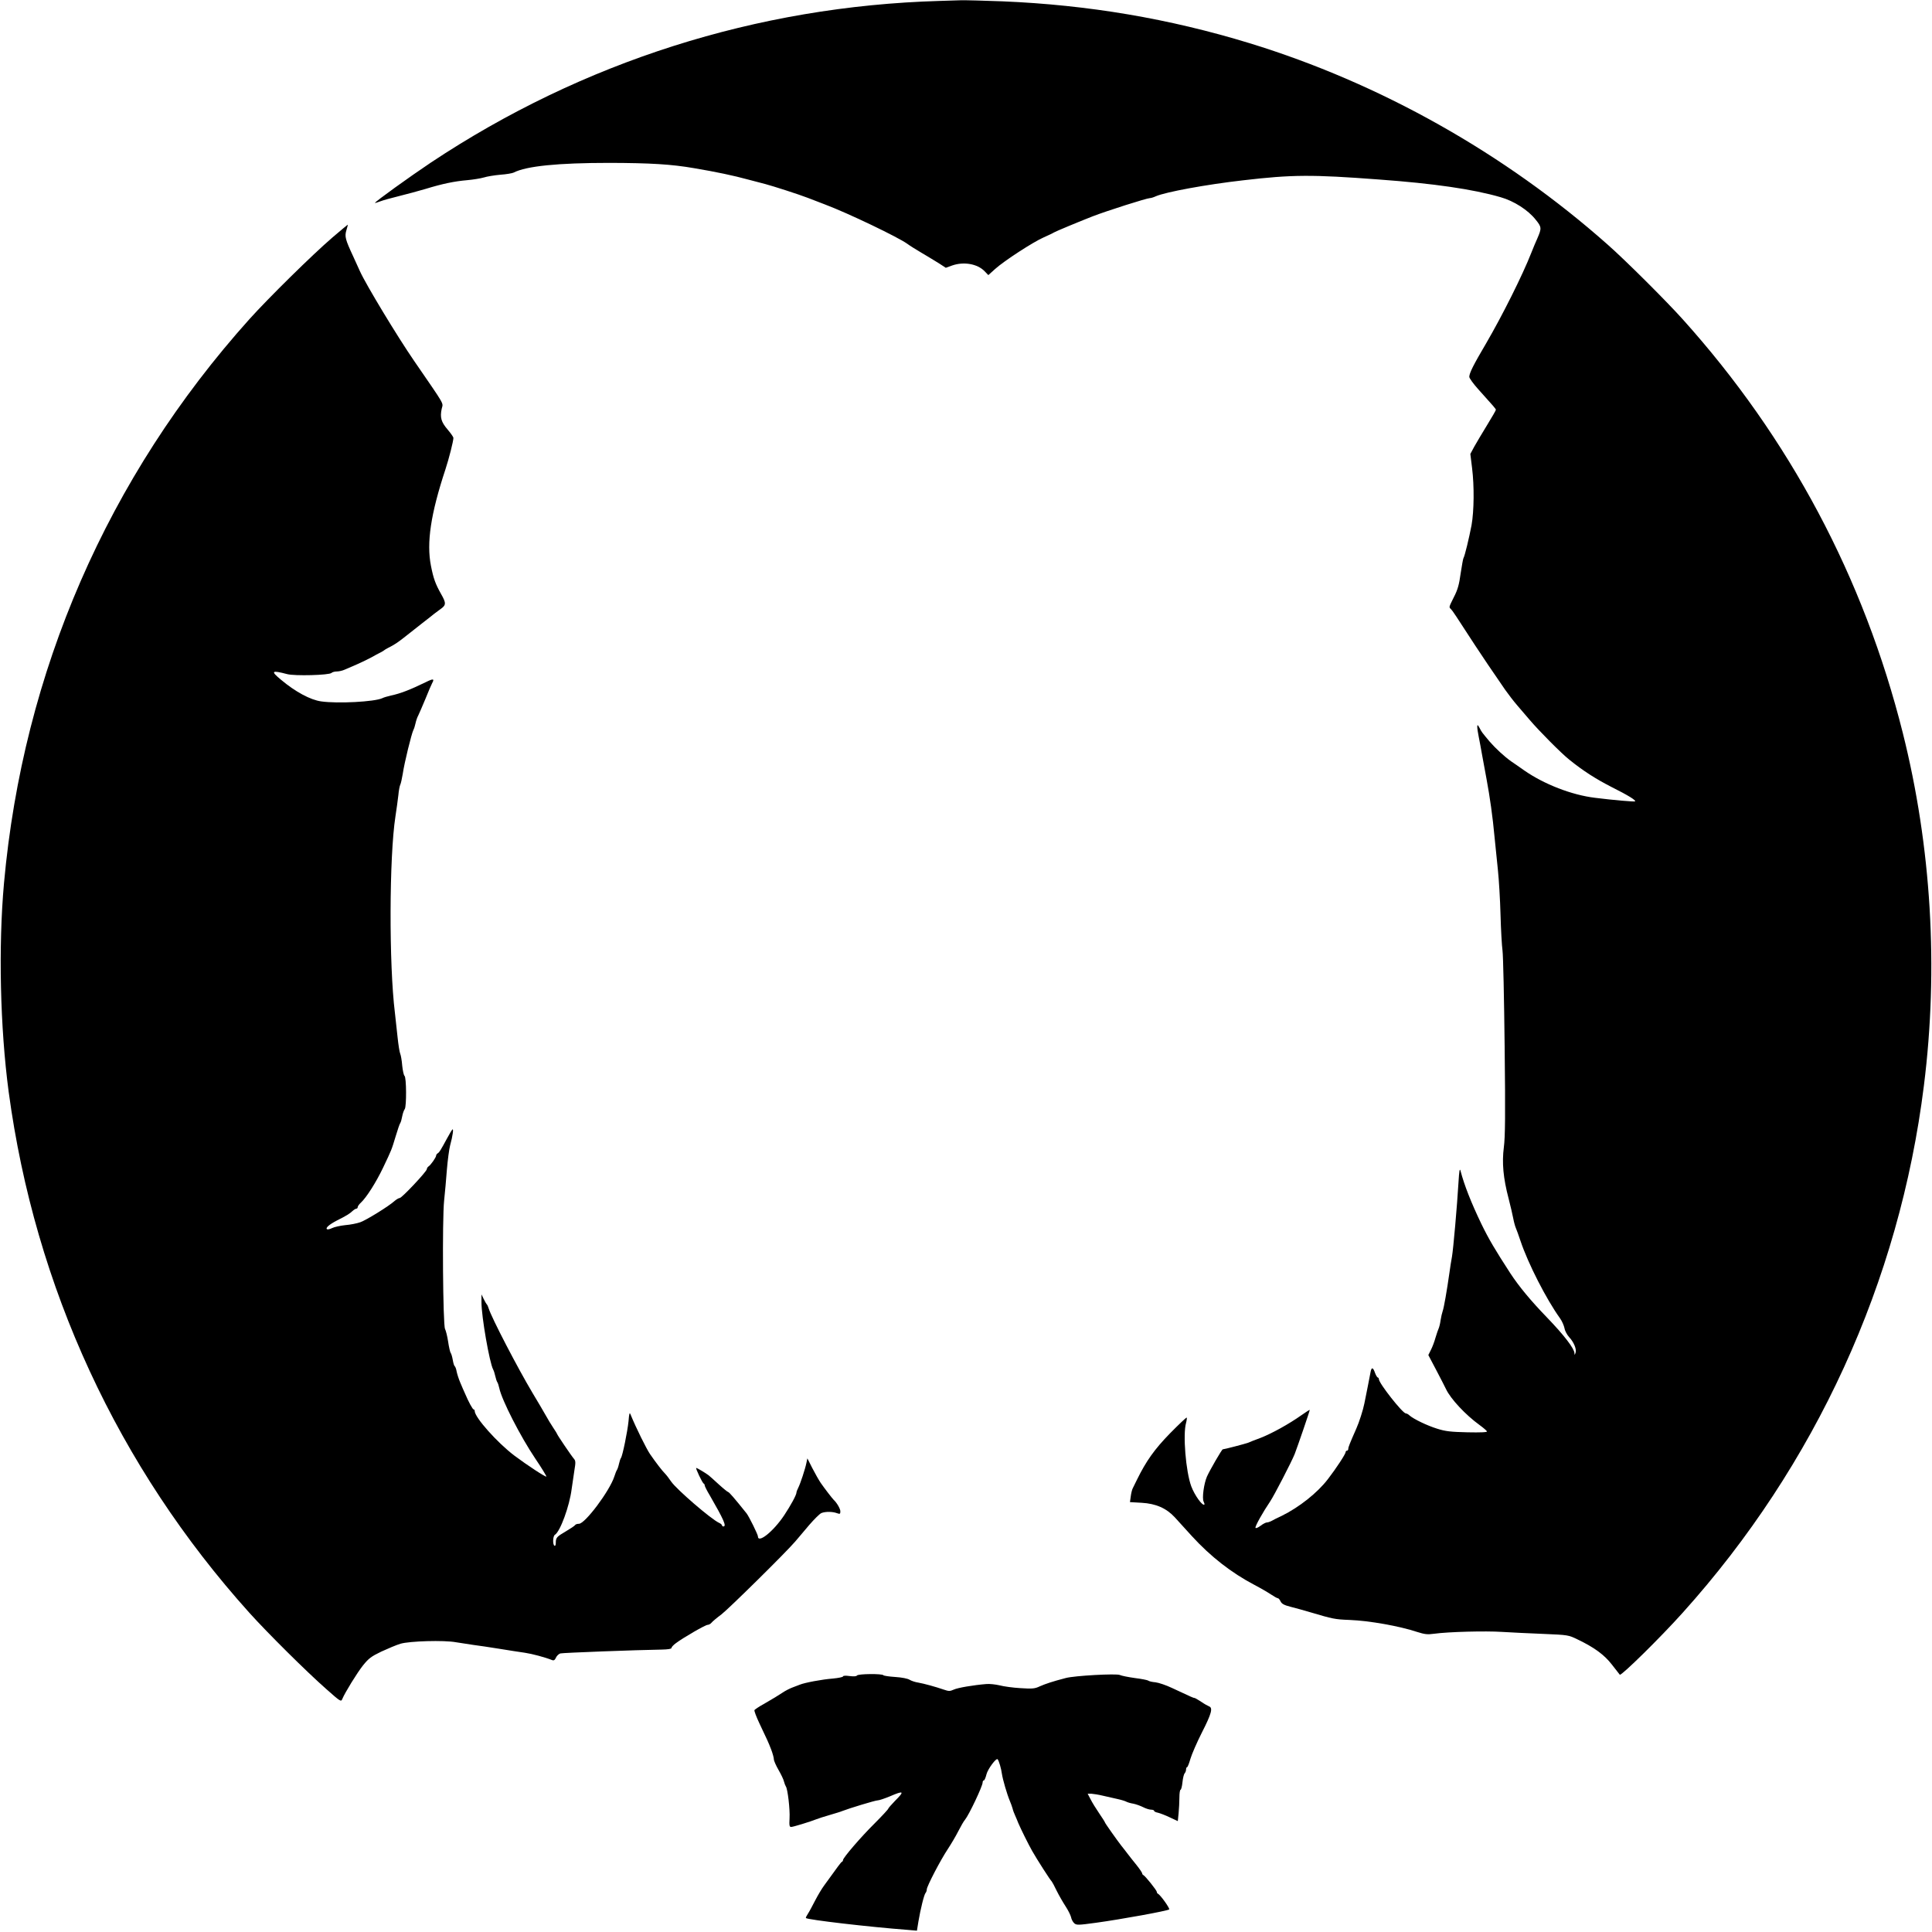 <?xml version="1.0" standalone="no"?>
<!DOCTYPE svg PUBLIC "-//W3C//DTD SVG 20010904//EN"
 "http://www.w3.org/TR/2001/REC-SVG-20010904/DTD/svg10.dtd">
<svg version="1.0" xmlns="http://www.w3.org/2000/svg"
 width="1453pt" height="1453pt" viewBox="0 0 1453 1453"
 preserveAspectRatio="xMidYMid meet">
<g transform="translate(0,1453) scale(0.1,-0.1)"
fill="#000000" stroke="none">
<path d="M7065 14523 c-1372 -40 -2685 -458 -3825 -1216 -157 -105 -420 -294
-420 -303 0 -2 17 3 38 11 20 8 84 26 142 40 58 14 148 39 200 54 127 39 219
58 314 66 44 4 100 13 124 20 25 8 81 17 126 21 44 3 89 11 99 16 95 49 332
73 722 73 306 -1 463 -10 636 -40 167 -28 298 -56 404 -85 44 -12 103 -27 130
-34 60 -16 250 -77 320 -104 28 -11 86 -33 130 -50 175 -66 550 -246 619 -296
17 -13 67 -44 111 -70 44 -26 102 -61 129 -78 l49 -32 47 17 c88 31 191 13
245 -43 l28 -29 51 46 c69 62 286 203 366 238 36 16 70 32 75 36 10 7 190 82
290 121 108 42 410 138 433 138 8 0 28 6 45 14 74 32 376 88 657 120 368 43
516 44 1020 6 413 -30 709 -73 915 -133 100 -28 208 -97 265 -170 45 -55 45
-64 11 -142 -10 -22 -30 -69 -44 -105 -67 -171 -218 -472 -339 -680 -99 -168
-127 -225 -128 -254 0 -10 30 -52 68 -94 117 -130 132 -147 132 -154 0 -5 -30
-56 -66 -115 -37 -60 -80 -133 -97 -163 l-29 -54 13 -106 c17 -136 15 -322 -4
-430 -18 -94 -51 -233 -61 -248 -3 -5 -12 -57 -21 -115 -11 -82 -22 -122 -50
-176 -40 -81 -39 -76 -22 -93 12 -12 35 -47 179 -269 59 -90 124 -186 228
-337 24 -34 64 -86 89 -115 25 -29 69 -80 96 -112 67 -79 238 -252 298 -299
104 -84 198 -144 317 -205 126 -63 185 -100 177 -108 -5 -4 -168 10 -302 27
-174 21 -383 102 -532 206 -37 26 -81 57 -98 68 -51 36 -118 98 -163 150 -59
71 -58 69 -75 102 -14 25 -16 26 -17 8 0 -12 5 -46 11 -75 6 -30 17 -88 24
-129 7 -41 23 -127 35 -190 25 -135 46 -281 60 -435 6 -60 17 -171 25 -245 8
-74 17 -227 20 -340 3 -113 10 -234 15 -270 5 -36 12 -361 16 -723 6 -514 4
-679 -6 -755 -15 -117 -5 -231 36 -387 14 -55 30 -122 35 -150 5 -27 14 -59
19 -70 5 -11 21 -55 35 -97 57 -171 195 -440 297 -582 15 -21 30 -55 34 -75 3
-20 19 -49 34 -66 37 -39 59 -94 49 -120 -7 -18 -8 -18 -8 -2 -2 36 -77 134
-206 268 -121 125 -211 233 -277 334 -114 176 -160 253 -217 370 -76 158 -129
292 -157 400 -6 22 -10 -1 -15 -85 -11 -185 -39 -500 -49 -560 -6 -30 -14 -84
-19 -120 -20 -141 -42 -266 -51 -290 -5 -14 -12 -45 -16 -70 -3 -24 -10 -51
-14 -60 -4 -8 -15 -40 -24 -70 -8 -30 -24 -72 -35 -93 l-19 -38 59 -112 c32
-62 66 -126 74 -144 34 -73 147 -194 252 -270 29 -21 54 -43 56 -48 3 -7 -48
-9 -147 -7 -125 3 -164 7 -227 27 -75 23 -179 73 -210 101 -8 8 -20 14 -26 14
-24 0 -203 227 -203 258 0 6 -4 12 -8 12 -4 0 -14 16 -21 35 -15 44 -27 45
-34 3 -3 -18 -13 -67 -21 -108 -8 -41 -19 -97 -25 -125 -9 -47 -40 -144 -61
-190 -49 -111 -60 -139 -60 -151 0 -8 -4 -14 -10 -14 -5 0 -10 -5 -10 -11 0
-14 -72 -124 -134 -204 -79 -103 -216 -211 -346 -275 -36 -17 -73 -35 -82 -41
-10 -5 -24 -9 -31 -9 -7 0 -29 -11 -47 -25 -20 -15 -36 -21 -38 -15 -4 11 56
118 111 199 29 43 161 298 184 356 22 57 113 322 113 331 0 3 -28 -15 -62 -39
-93 -66 -223 -138 -308 -171 -41 -15 -84 -32 -95 -37 -18 -7 -178 -49 -189
-49 -7 0 -98 -158 -119 -205 -23 -53 -38 -164 -25 -188 5 -10 8 -20 6 -22 -14
-14 -74 70 -99 137 -41 111 -64 391 -39 477 5 19 7 37 5 40 -3 2 -59 -51 -126
-119 -117 -120 -180 -209 -249 -350 -12 -25 -26 -53 -31 -63 -5 -9 -12 -37
-15 -61 l-6 -43 88 -5 c107 -6 186 -41 249 -109 22 -24 80 -88 129 -142 139
-152 297 -276 471 -367 44 -23 99 -55 123 -71 24 -16 47 -29 53 -29 5 0 14
-11 20 -24 9 -18 26 -28 78 -41 36 -9 104 -28 151 -42 162 -48 179 -52 287
-56 153 -6 377 -46 513 -91 54 -17 75 -20 125 -13 108 15 388 22 510 14 66 -4
206 -11 310 -15 189 -8 190 -8 260 -42 125 -60 200 -115 256 -187 29 -38 56
-72 61 -78 10 -11 305 279 472 465 1000 1111 1631 2489 1815 3965 111 884 56
1797 -159 2654 -293 1167 -851 2216 -1656 3111 -124 138 -431 444 -564 561
-775 687 -1713 1214 -2692 1514 -605 185 -1213 288 -1858 315 -135 5 -276 9
-315 8 -38 -1 -110 -3 -160 -5z"/>
<path d="M2499 12743 c-148 -127 -480 -454 -623 -613 -1067 -1189 -1702 -2650
-1846 -4242 -43 -480 -29 -1086 35 -1568 198 -1471 822 -2821 1811 -3920 137
-152 430 -443 579 -574 106 -94 110 -96 119 -74 21 50 111 196 156 253 42 52
61 67 138 104 50 23 114 50 144 59 68 20 327 28 418 11 36 -6 94 -15 130 -20
36 -4 124 -18 195 -29 72 -12 158 -25 193 -30 54 -8 152 -34 204 -55 13 -5 21
0 29 18 6 14 21 28 33 32 18 5 569 26 764 29 46 1 72 5 72 12 0 7 15 23 33 36
54 41 222 138 239 138 8 0 22 7 29 16 7 9 40 37 74 62 58 45 485 466 555 548
19 23 67 78 105 124 39 45 80 86 93 91 31 12 84 11 116 -1 23 -8 26 -7 26 14
0 19 -27 65 -50 86 -9 8 -72 90 -98 128 -14 21 -42 70 -63 111 l-37 73 -7 -33
c-9 -46 -46 -158 -62 -189 -7 -14 -13 -29 -13 -35 0 -18 -44 -98 -93 -172 -81
-121 -197 -214 -197 -157 0 13 -67 149 -85 172 -92 115 -132 161 -139 161 -5
1 -37 27 -71 58 -35 32 -69 63 -76 68 -24 18 -86 55 -93 55 -7 0 46 -114 57
-118 4 -2 7 -8 7 -14 0 -5 17 -40 39 -76 105 -182 127 -232 101 -232 -5 0 -10
4 -10 8 0 5 -10 14 -22 19 -62 29 -319 251 -360 310 -16 24 -37 51 -47 61 -21
21 -66 79 -113 147 -28 42 -103 193 -145 295 -8 21 -11 14 -16 -48 -8 -79 -45
-261 -57 -277 -4 -5 -11 -26 -15 -45 -4 -19 -11 -39 -15 -45 -4 -5 -13 -28
-20 -50 -35 -108 -220 -355 -266 -355 -13 0 -26 -4 -29 -10 -3 -5 -34 -26 -68
-46 -70 -41 -77 -48 -77 -87 0 -16 -4 -26 -10 -22 -15 9 -12 73 3 82 40 24
110 216 126 343 6 41 15 106 21 143 10 58 9 71 -3 85 -18 20 -127 181 -127
187 0 2 -13 23 -29 47 -16 24 -42 66 -57 94 -16 28 -60 104 -99 168 -111 186
-308 565 -330 636 -4 14 -10 27 -14 30 -3 3 -14 21 -23 40 l-17 35 0 -60 c0
-107 60 -452 88 -505 5 -9 12 -31 16 -50 4 -19 11 -39 15 -45 4 -5 11 -26 15
-45 19 -90 158 -362 271 -530 48 -71 85 -132 83 -135 -6 -5 -145 86 -241 158
-128 97 -297 286 -298 335 0 6 -3 12 -8 12 -7 0 -38 56 -65 120 -9 19 -25 57
-36 83 -11 26 -23 63 -27 83 -3 19 -10 36 -14 39 -5 3 -11 24 -15 48 -4 23
-11 47 -16 53 -4 5 -13 44 -19 85 -6 40 -17 83 -23 94 -16 28 -22 822 -7 965
6 58 16 164 21 235 6 72 17 153 24 180 20 73 28 132 17 120 -5 -5 -23 -35 -39
-65 -50 -92 -58 -105 -70 -113 -7 -4 -13 -12 -13 -18 0 -13 -41 -72 -58 -82
-6 -4 -12 -14 -12 -20 0 -17 -188 -217 -204 -217 -7 0 -24 -10 -37 -21 -45
-41 -214 -145 -259 -161 -25 -9 -76 -19 -114 -22 -38 -4 -82 -14 -98 -22 -16
-8 -33 -12 -38 -9 -15 9 16 36 74 66 70 35 96 51 118 72 10 9 23 17 28 17 6 0
10 5 10 11 0 7 11 22 24 34 42 39 114 152 167 263 65 137 63 131 95 237 15 50
30 95 35 100 4 6 10 28 14 50 4 22 13 46 19 54 14 18 13 241 -2 250 -5 3 -13
38 -17 76 -3 39 -10 79 -15 90 -5 11 -14 67 -20 125 -6 58 -15 140 -20 183
-45 362 -43 1174 4 1477 8 52 18 124 22 160 3 35 10 71 15 80 4 8 12 44 18 80
12 83 66 302 80 330 5 9 12 31 16 50 4 19 13 46 21 60 7 14 31 70 54 125 22
55 45 108 50 117 19 34 9 36 -47 8 -117 -57 -191 -86 -263 -101 -25 -6 -54
-14 -65 -20 -58 -27 -335 -42 -460 -24 -80 11 -194 72 -302 163 -80 66 -71 73
47 42 56 -15 316 -8 333 9 6 6 24 11 40 11 16 0 43 6 60 14 18 8 61 27 97 42
36 16 83 39 105 51 22 13 51 28 65 35 14 7 27 15 30 18 3 3 16 11 30 18 48 24
70 39 126 83 31 24 90 71 132 104 43 33 82 64 89 70 6 5 28 21 47 35 42 29 42
45 3 113 -42 75 -57 115 -76 212 -34 173 -2 389 109 725 27 82 60 213 60 237
0 6 -20 35 -44 63 -48 56 -58 90 -44 156 11 48 32 11 -207 359 -126 183 -363
575 -408 675 -13 30 -36 80 -50 110 -60 129 -66 151 -52 198 7 23 12 42 10 42
-1 0 -54 -44 -116 -97z"/>
<path d="M6445 1929 c-5 -7 -25 -8 -56 -4 -29 4 -49 3 -49 -3 0 -5 -35 -12
-77 -16 -80 -6 -212 -31 -248 -46 -11 -4 -36 -14 -55 -21 -19 -7 -53 -24 -75
-39 -46 -30 -58 -37 -142 -86 -35 -19 -65 -40 -69 -45 -3 -5 13 -48 36 -97 62
-131 68 -143 90 -200 11 -29 20 -62 20 -73 0 -11 16 -47 35 -80 19 -33 38 -72
41 -87 4 -15 10 -31 14 -37 14 -18 32 -174 28 -240 -3 -54 -1 -65 12 -65 15 0
145 40 190 58 14 6 59 20 100 32 41 12 84 25 95 30 51 20 248 80 266 80 11 0
52 14 91 30 107 46 113 40 38 -35 -27 -28 -50 -54 -50 -58 0 -4 -46 -54 -102
-110 -104 -103 -238 -259 -238 -276 0 -5 -3 -11 -8 -13 -7 -3 -27 -30 -133
-177 -18 -24 -49 -76 -69 -115 -20 -39 -44 -84 -54 -99 -10 -15 -17 -29 -15
-32 13 -13 474 -67 765 -89 l70 -6 11 68 c15 90 43 205 54 216 5 6 9 17 9 26
0 23 103 221 159 305 25 38 61 99 79 135 18 35 40 74 50 85 29 35 132 252 132
279 0 9 4 16 9 16 5 0 14 21 20 46 10 40 74 126 84 113 10 -12 27 -70 32 -109
7 -46 38 -152 60 -205 7 -16 16 -41 20 -55 3 -14 12 -38 20 -55 7 -16 18 -41
23 -55 24 -55 75 -158 105 -211 35 -62 137 -221 147 -229 3 -3 20 -34 37 -70
18 -36 48 -88 67 -117 19 -29 37 -65 41 -81 3 -17 14 -37 24 -46 17 -15 29
-15 167 4 182 25 536 89 547 100 7 7 -67 111 -85 118 -4 2 -8 8 -8 14 0 11
-88 121 -101 126 -5 2 -9 8 -9 13 0 5 -19 33 -42 62 -24 29 -54 68 -68 86 -14
18 -34 45 -46 59 -32 41 -124 171 -124 176 0 3 -19 33 -43 68 -24 35 -53 82
-65 106 l-22 42 28 0 c15 -1 54 -7 87 -15 33 -8 83 -19 110 -25 28 -6 57 -15
66 -20 9 -5 33 -12 53 -15 20 -4 53 -16 73 -26 21 -11 48 -19 60 -19 13 0 23
-4 23 -9 0 -5 13 -11 29 -14 16 -4 56 -19 89 -35 l60 -28 6 60 c3 32 6 85 6
117 0 33 4 59 9 59 4 0 11 25 14 56 3 31 11 62 16 67 6 6 11 19 11 29 0 10 4
18 8 18 4 0 15 28 25 63 10 34 49 124 87 199 72 141 83 184 53 195 -10 4 -37
19 -60 35 -23 15 -45 28 -49 28 -8 0 -22 6 -169 75 -44 21 -100 40 -125 43
-25 2 -50 8 -55 13 -6 4 -51 13 -100 19 -50 7 -100 17 -113 23 -26 12 -340 -5
-407 -23 -100 -26 -153 -44 -194 -62 -38 -18 -55 -20 -146 -14 -56 3 -127 13
-157 21 -30 7 -74 12 -99 10 -99 -8 -216 -28 -246 -42 -29 -13 -37 -13 -75 0
-64 22 -148 45 -193 53 -22 3 -51 13 -64 21 -14 9 -59 18 -108 21 -46 3 -86 9
-89 13 -8 13 -192 11 -199 -2z"/>
</g>
</svg>
